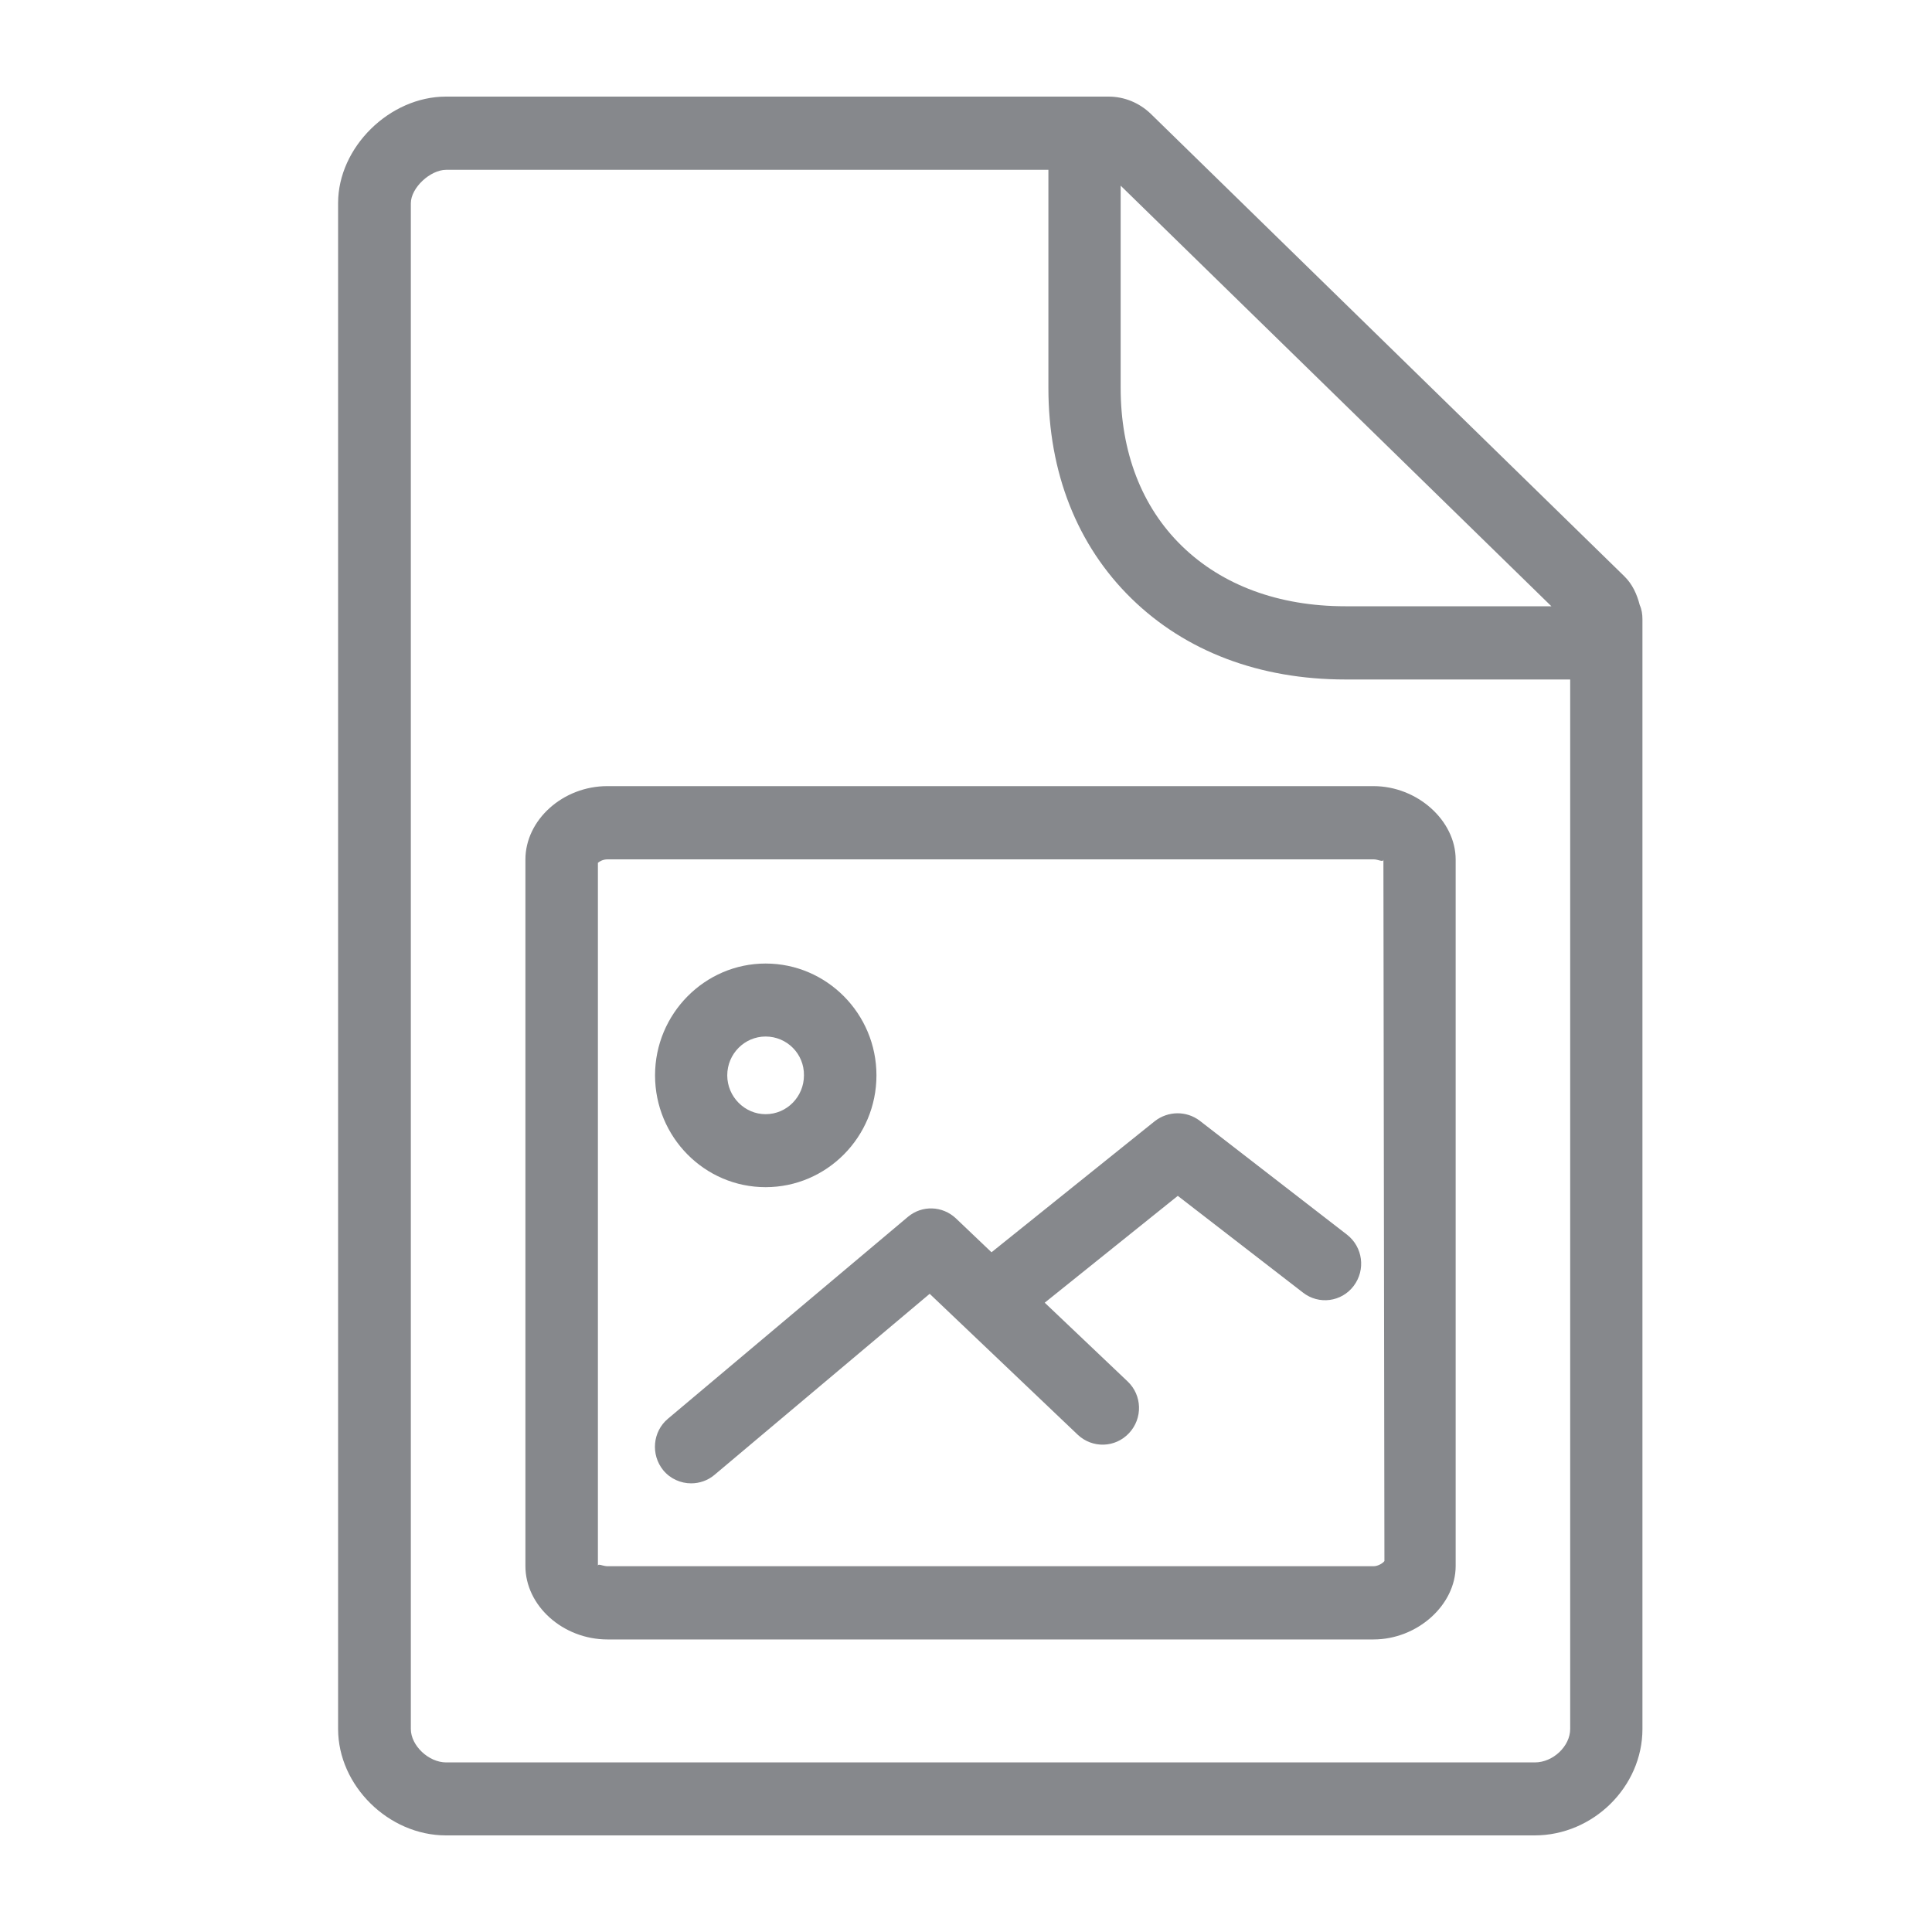 <svg width="40" height="40" viewBox="0 0 40 40" fill="none" xmlns="http://www.w3.org/2000/svg">
<path fill-rule="evenodd" clip-rule="evenodd" d="M31.777 36.489C32.156 36.489 32.509 36.151 32.509 35.797V14.068H27.858C26.081 14.068 24.549 13.489 23.427 12.393C22.3 11.292 21.706 9.781 21.706 8.034V3.516H9.238C8.906 3.516 8.506 3.89 8.506 4.208V35.797C8.506 36.141 8.875 36.489 9.238 36.489H31.777ZM32.12 12.552L23.202 3.844V8.029C23.202 9.361 23.637 10.493 24.467 11.302C25.302 12.117 26.475 12.552 27.853 12.552H32.12ZM33.949 12.527C33.99 12.619 34.005 12.716 34.005 12.824V35.797C34.005 36.991 32.986 38 31.772 38H9.233C8.045 38 7 36.97 7 35.797V4.203C7 3.05 8.065 2 9.233 2H22.951C23.279 2 23.586 2.128 23.822 2.353L33.626 11.927C33.8 12.096 33.892 12.306 33.949 12.527ZM28.437 32.427C28.534 32.427 28.637 32.36 28.663 32.319L28.642 17.797C28.637 17.859 28.534 17.792 28.442 17.792H12.578C12.486 17.792 12.414 17.833 12.379 17.864V32.422C12.379 32.401 12.389 32.396 12.404 32.396C12.44 32.396 12.507 32.427 12.583 32.427H28.437ZM28.437 16.276C29.344 16.276 30.138 16.988 30.138 17.797V32.422C30.138 33.231 29.344 33.943 28.437 33.943H12.578C11.656 33.943 10.878 33.246 10.878 32.422V17.797C10.878 16.973 11.656 16.276 12.573 16.276H28.437ZM15.851 21.46C15.416 21.46 15.057 21.818 15.057 22.264C15.057 22.705 15.416 23.068 15.851 23.068C16.292 23.068 16.645 22.705 16.645 22.264C16.651 21.818 16.292 21.46 15.851 21.46ZM15.851 24.579C14.586 24.579 13.562 23.54 13.562 22.264C13.562 20.989 14.591 19.949 15.851 19.949C17.117 19.949 18.146 20.989 18.146 22.264C18.146 23.54 17.117 24.579 15.851 24.579ZM24.836 23.201L27.889 25.563C28.217 25.819 28.278 26.29 28.027 26.623C27.776 26.956 27.305 27.018 26.977 26.762L24.385 24.759L21.63 26.971L23.346 28.601C23.648 28.887 23.663 29.364 23.376 29.671C23.089 29.978 22.618 29.989 22.316 29.707L19.248 26.787L14.791 30.537C14.653 30.654 14.479 30.711 14.31 30.711C14.095 30.711 13.879 30.619 13.731 30.439C13.47 30.117 13.511 29.64 13.828 29.374L18.797 25.194C19.089 24.948 19.514 24.964 19.791 25.225L20.528 25.927L23.909 23.212C24.186 22.997 24.565 22.997 24.836 23.201Z" fill="#86888C"/>
</svg>
